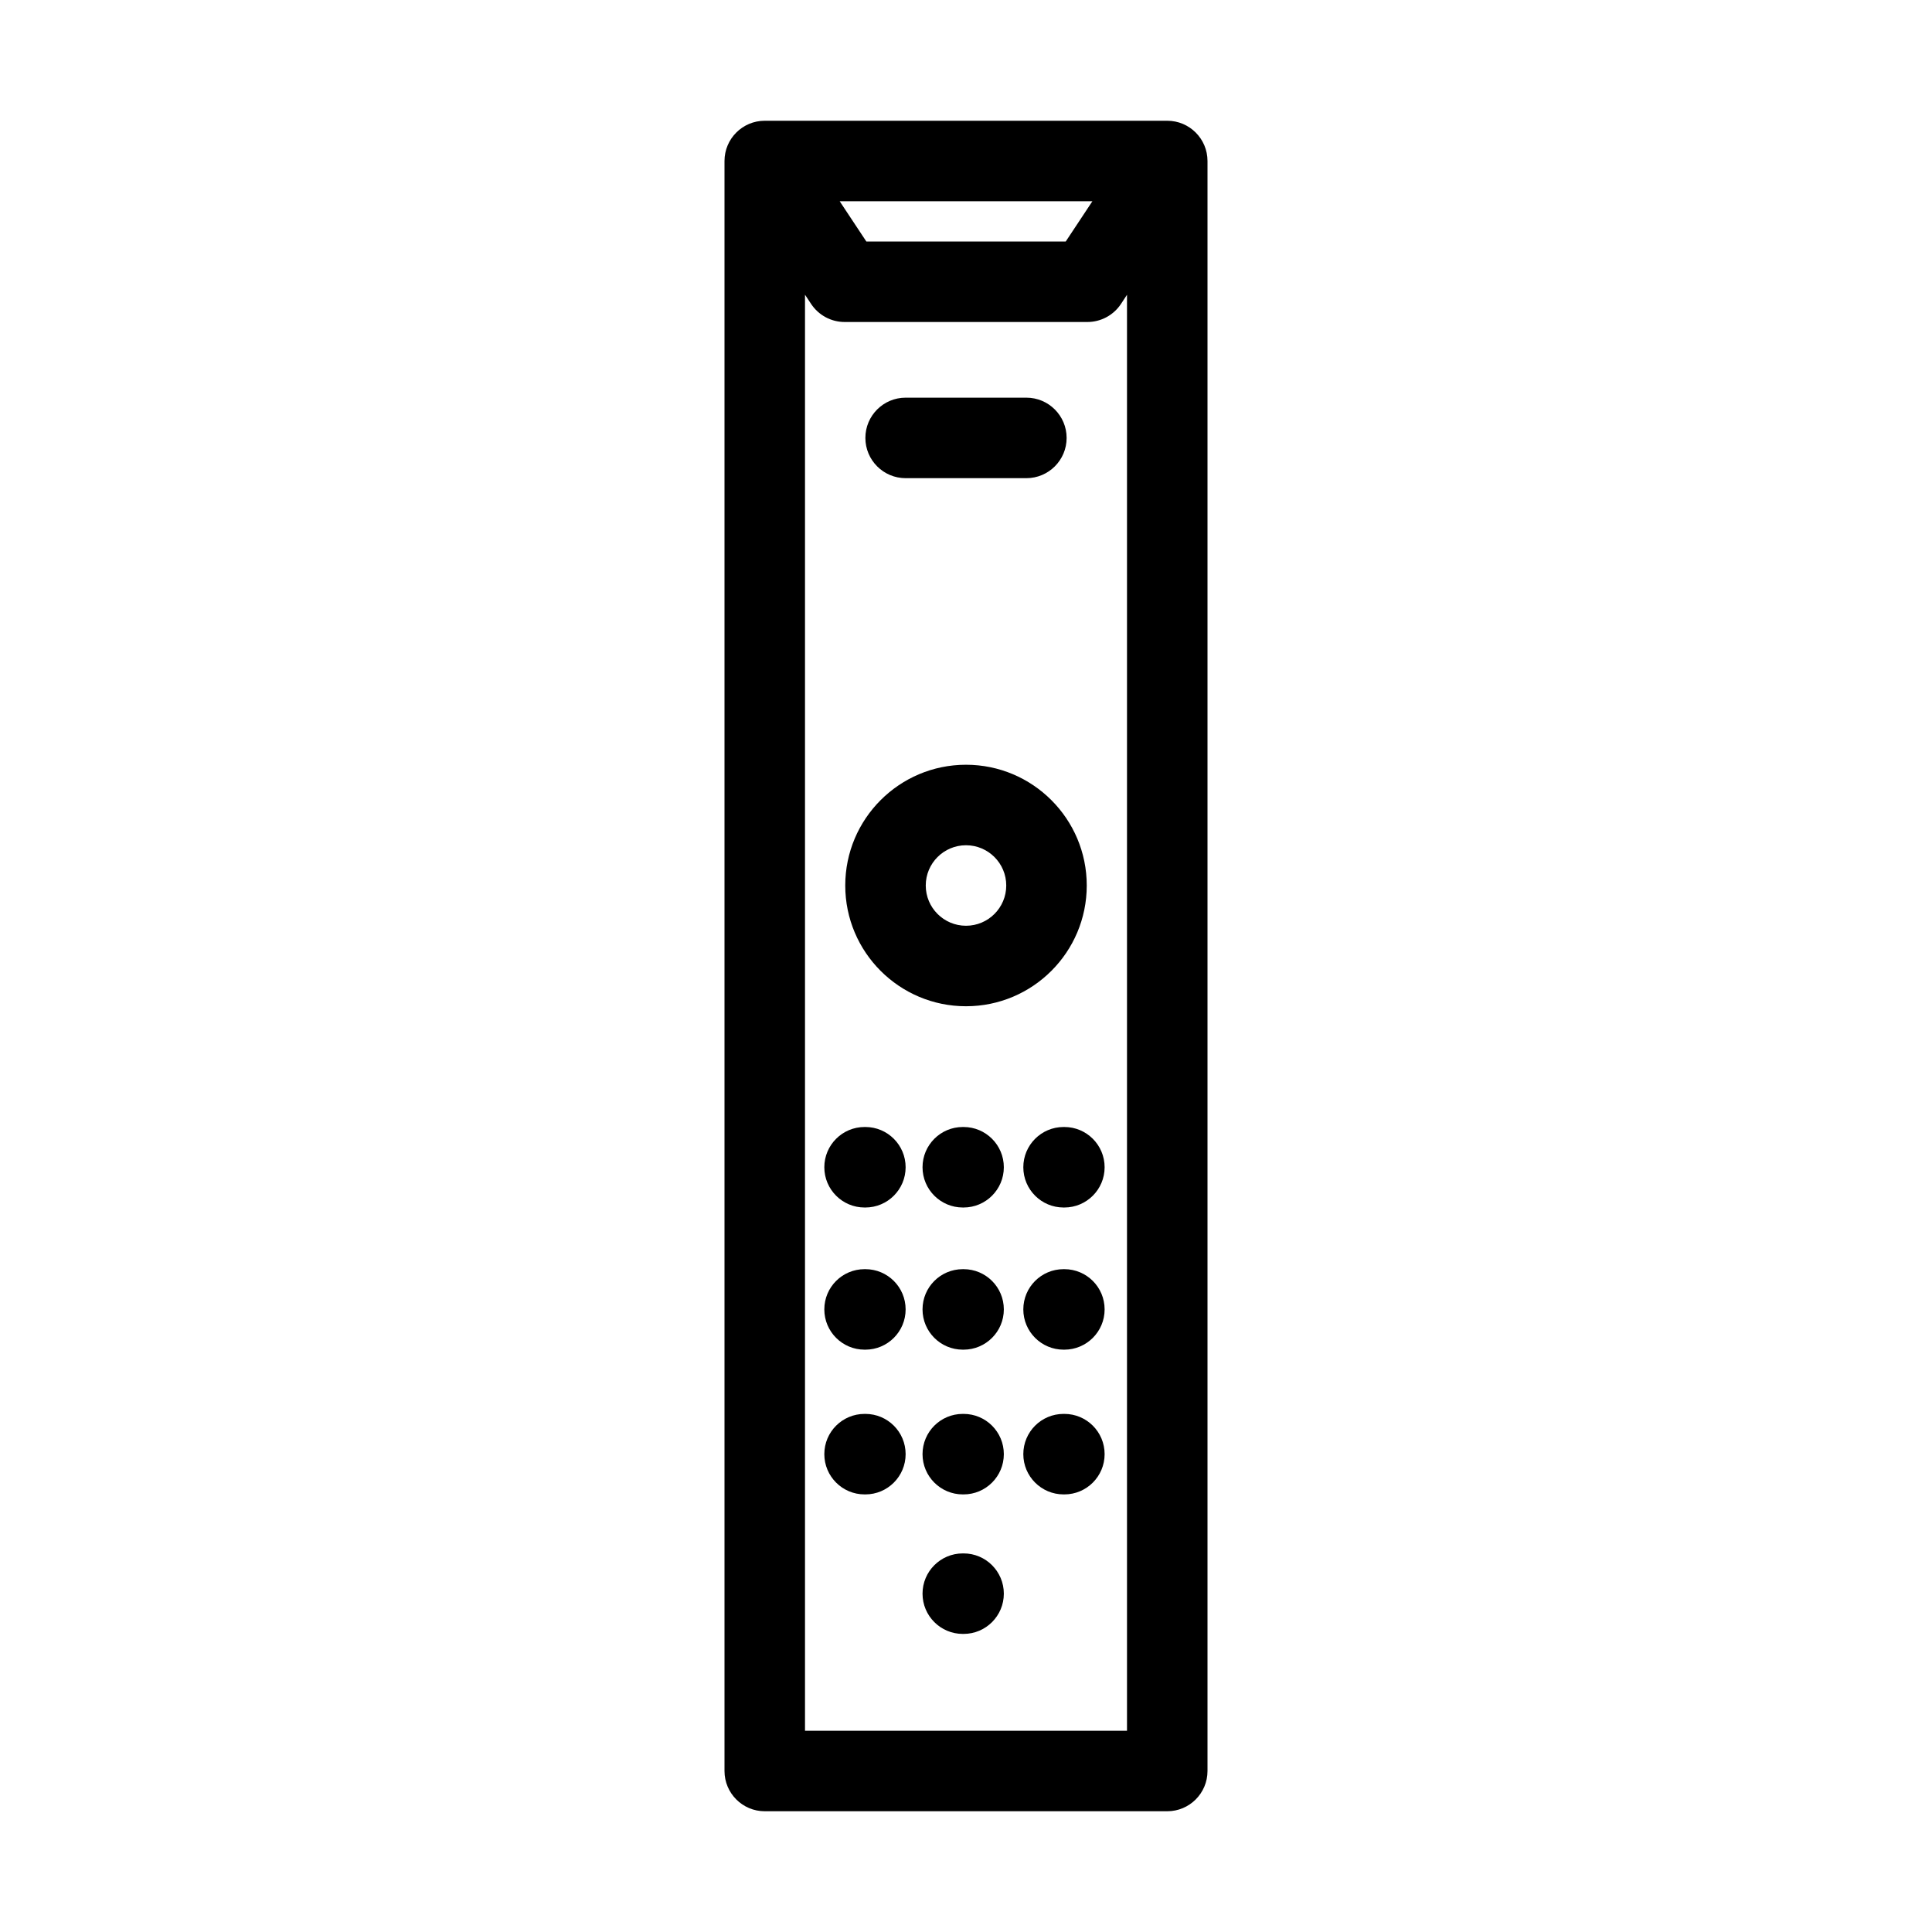 <svg width="24" height="24" viewBox="0 0 24 24" fill="none" xmlns="http://www.w3.org/2000/svg">
<path fill-rule="evenodd" clip-rule="evenodd" d="M9 2C9 1.724 9.224 1.5 9.5 1.5H14.5C14.776 1.5 15 1.724 15 2V22C15 22.276 14.776 22.5 14.5 22.5H9.5C9.224 22.5 9 22.276 9 22V2ZM10.431 2.5L10.762 3H13.239L13.57 2.5H10.431ZM14 3.662L13.925 3.776C13.832 3.916 13.675 4 13.508 4H10.493C10.325 4 10.169 3.916 10.076 3.776L10 3.661V21.5H14V3.662ZM10.75 5.44C10.75 5.164 10.974 4.94 11.25 4.94H12.75C13.026 4.94 13.25 5.164 13.25 5.44C13.25 5.716 13.026 5.94 12.75 5.94H11.25C10.974 5.94 10.75 5.716 10.75 5.44ZM10.74 14C10.464 14 10.24 14.224 10.24 14.5C10.24 14.776 10.464 15 10.74 15H10.75C11.026 15 11.25 14.776 11.25 14.5C11.25 14.224 11.026 14 10.75 14H10.74ZM11.46 14.5C11.46 14.224 11.684 14 11.96 14H11.97C12.246 14 12.47 14.224 12.47 14.5C12.47 14.776 12.246 15 11.97 15H11.96C11.684 15 11.46 14.776 11.46 14.5ZM13.212 14C12.936 14 12.712 14.224 12.712 14.5C12.712 14.776 12.936 15 13.212 15H13.222C13.498 15 13.722 14.776 13.722 14.5C13.722 14.224 13.498 14 13.222 14H13.212ZM10.24 16.266C10.24 15.989 10.464 15.766 10.74 15.766H10.75C11.026 15.766 11.25 15.989 11.25 16.266C11.25 16.542 11.026 16.766 10.75 16.766H10.74C10.464 16.766 10.24 16.542 10.24 16.266ZM11.96 15.766C11.684 15.766 11.46 15.989 11.46 16.266C11.46 16.542 11.684 16.766 11.96 16.766H11.97C12.246 16.766 12.47 16.542 12.47 16.266C12.47 15.989 12.246 15.766 11.97 15.766H11.96ZM12.712 16.266C12.712 15.989 12.936 15.766 13.212 15.766H13.222C13.498 15.766 13.722 15.989 13.722 16.266C13.722 16.542 13.498 16.766 13.222 16.766H13.212C12.936 16.766 12.712 16.542 12.712 16.266ZM10.74 17.564C10.464 17.564 10.24 17.787 10.24 18.064C10.24 18.34 10.464 18.564 10.74 18.564H10.75C11.026 18.564 11.25 18.34 11.25 18.064C11.25 17.787 11.026 17.564 10.75 17.564H10.74ZM11.46 18.064C11.46 17.787 11.684 17.564 11.96 17.564H11.97C12.246 17.564 12.47 17.787 12.47 18.064C12.47 18.34 12.246 18.564 11.97 18.564H11.96C11.684 18.564 11.46 18.34 11.46 18.064ZM13.212 17.564C12.936 17.564 12.712 17.787 12.712 18.064C12.712 18.34 12.936 18.564 13.212 18.564H13.222C13.498 18.564 13.722 18.34 13.722 18.064C13.722 17.787 13.498 17.564 13.222 17.564H13.212ZM11.46 19.797C11.46 19.521 11.684 19.297 11.96 19.297H11.97C12.246 19.297 12.47 19.521 12.47 19.797C12.47 20.073 12.246 20.297 11.97 20.297H11.96C11.684 20.297 11.46 20.073 11.46 19.797ZM11.5 11C11.5 10.724 11.724 10.5 12 10.5C12.276 10.5 12.5 10.724 12.5 11C12.5 11.276 12.276 11.5 12 11.5C11.724 11.5 11.5 11.276 11.5 11ZM12 9.5C11.172 9.5 10.5 10.172 10.5 11C10.5 11.828 11.172 12.5 12 12.5C12.828 12.5 13.5 11.828 13.5 11C13.5 10.172 12.828 9.5 12 9.5Z" fill="currentColor"/>
</svg>
